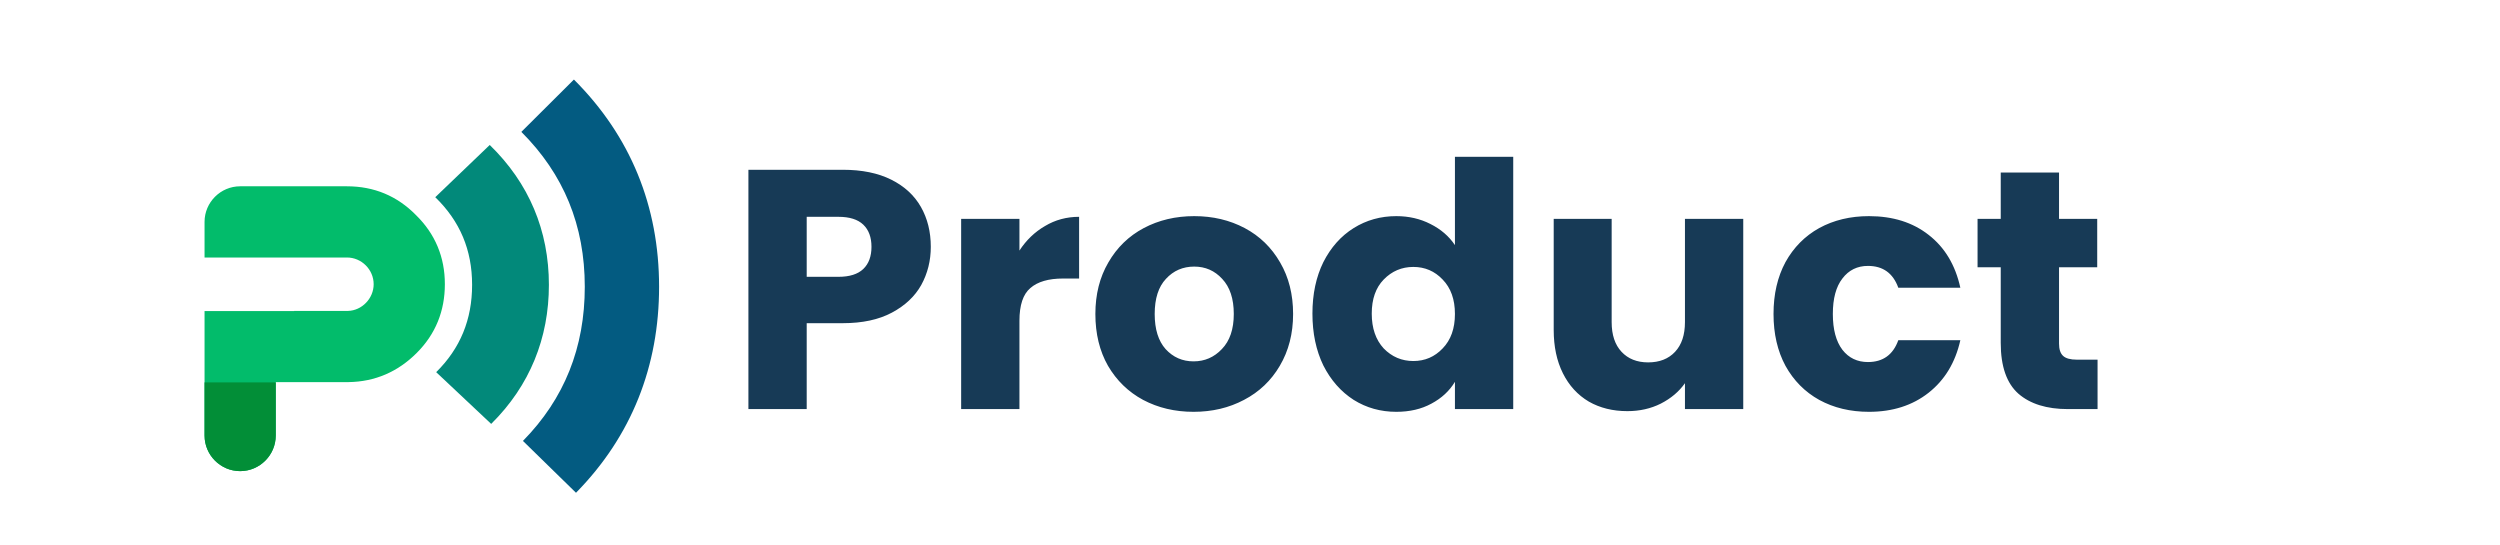 <svg width="220" height="48" viewBox="0 0 220 48" fill="none" xmlns="http://www.w3.org/2000/svg">
<path d="M81.91 21.72C81.91 22.94 81.63 24.06 81.07 25.08C80.51 26.08 79.65 26.89 78.49 27.51C77.33 28.13 75.89 28.44 74.17 28.44H70.99V36H65.86V14.94H74.17C75.85 14.94 77.27 15.23 78.43 15.81C79.59 16.39 80.46 17.19 81.04 18.21C81.62 19.23 81.91 20.4 81.91 21.72ZM73.78 24.36C74.76 24.36 75.49 24.13 75.97 23.67C76.45 23.21 76.69 22.56 76.69 21.72C76.69 20.88 76.45 20.23 75.97 19.77C75.49 19.31 74.76 19.08 73.78 19.08H70.99V24.36H73.78ZM89.711 22.05C90.311 21.13 91.061 20.41 91.961 19.89C92.861 19.35 93.861 19.08 94.961 19.08V24.51H93.551C92.271 24.51 91.311 24.79 90.671 25.35C90.031 25.89 89.711 26.85 89.711 28.23V36H84.581V19.26H89.711V22.05ZM105.033 36.24C103.393 36.24 101.913 35.89 100.593 35.19C99.293 34.49 98.263 33.49 97.503 32.19C96.763 30.89 96.393 29.37 96.393 27.63C96.393 25.91 96.773 24.4 97.533 23.1C98.293 21.78 99.333 20.77 100.653 20.07C101.973 19.37 103.453 19.02 105.093 19.02C106.733 19.02 108.213 19.37 109.533 20.07C110.853 20.77 111.893 21.78 112.653 23.1C113.413 24.4 113.793 25.91 113.793 27.63C113.793 29.35 113.403 30.87 112.623 32.19C111.863 33.49 110.813 34.49 109.473 35.19C108.153 35.89 106.673 36.24 105.033 36.24ZM105.033 31.8C106.013 31.8 106.843 31.44 107.523 30.72C108.223 30 108.573 28.97 108.573 27.63C108.573 26.29 108.233 25.26 107.553 24.54C106.893 23.82 106.073 23.46 105.093 23.46C104.093 23.46 103.263 23.82 102.603 24.54C101.943 25.24 101.613 26.27 101.613 27.63C101.613 28.97 101.933 30 102.573 30.72C103.233 31.44 104.053 31.8 105.033 31.8ZM115.494 27.6C115.494 25.88 115.814 24.37 116.454 23.07C117.114 21.77 118.004 20.77 119.124 20.07C120.244 19.37 121.494 19.02 122.874 19.02C123.974 19.02 124.974 19.25 125.874 19.71C126.794 20.17 127.514 20.79 128.034 21.57V13.8H133.164V36H128.034V33.6C127.554 34.4 126.864 35.04 125.964 35.52C125.084 36 124.054 36.24 122.874 36.24C121.494 36.24 120.244 35.89 119.124 35.19C118.004 34.47 117.114 33.46 116.454 32.16C115.814 30.84 115.494 29.32 115.494 27.6ZM128.034 27.63C128.034 26.35 127.674 25.34 126.954 24.6C126.254 23.86 125.394 23.49 124.374 23.49C123.354 23.49 122.484 23.86 121.764 24.6C121.064 25.32 120.714 26.32 120.714 27.6C120.714 28.88 121.064 29.9 121.764 30.66C122.484 31.4 123.354 31.77 124.374 31.77C125.394 31.77 126.254 31.4 126.954 30.66C127.674 29.92 128.034 28.91 128.034 27.63ZM153.406 19.26V36H148.276V33.72C147.756 34.46 147.046 35.06 146.146 35.52C145.266 35.96 144.286 36.18 143.206 36.18C141.926 36.18 140.796 35.9 139.816 35.34C138.836 34.76 138.076 33.93 137.536 32.85C136.996 31.77 136.726 30.5 136.726 29.04V19.26H141.826V28.35C141.826 29.47 142.116 30.34 142.696 30.96C143.276 31.58 144.056 31.89 145.036 31.89C146.036 31.89 146.826 31.58 147.406 30.96C147.986 30.34 148.276 29.47 148.276 28.35V19.26H153.406ZM156.07 27.63C156.07 25.89 156.42 24.37 157.12 23.07C157.84 21.77 158.83 20.77 160.09 20.07C161.37 19.37 162.83 19.02 164.47 19.02C166.57 19.02 168.32 19.57 169.72 20.67C171.14 21.77 172.07 23.32 172.51 25.32H167.05C166.59 24.04 165.7 23.4 164.38 23.4C163.44 23.4 162.69 23.77 162.13 24.51C161.57 25.23 161.29 26.27 161.29 27.63C161.29 28.99 161.57 30.04 162.13 30.78C162.69 31.5 163.44 31.86 164.38 31.86C165.7 31.86 166.59 31.22 167.05 29.94H172.51C172.07 31.9 171.14 33.44 169.72 34.56C168.3 35.68 166.55 36.24 164.47 36.24C162.83 36.24 161.37 35.89 160.09 35.19C158.83 34.49 157.84 33.49 157.12 32.19C156.42 30.89 156.07 29.37 156.07 27.63ZM184.585 31.65V36H181.975C180.115 36 178.665 35.55 177.625 34.65C176.585 33.73 176.065 32.24 176.065 30.18V23.52H174.025V19.26H176.065V15.18H181.195V19.26H184.555V23.52H181.195V30.24C181.195 30.74 181.315 31.1 181.555 31.32C181.795 31.54 182.195 31.65 182.755 31.65H184.585Z" fill="#173A56"/>
<path fill-rule="evenodd" clip-rule="evenodd" d="M21.133 41.459C19.41 41.459 18 40.049 18 38.326L18 27.372L25.886 27.372L25.886 27.36L30.626 27.36C31.848 27.328 32.882 26.263 32.882 25.01C32.882 23.726 31.817 22.66 30.532 22.66L24.266 22.66L24.266 22.662L18 22.662L18 19.527C18 17.804 19.41 16.394 21.133 16.394L30.532 16.394C32.913 16.394 34.95 17.24 36.61 18.932C38.302 20.592 39.148 22.629 39.148 25.01C39.148 27.36 38.334 29.396 36.673 31.057C35.013 32.717 33.007 33.595 30.658 33.626L24.266 33.626L24.266 38.326C24.266 40.049 22.856 41.459 21.133 41.459Z" fill="#02BC6B"/>
<path fill-rule="evenodd" clip-rule="evenodd" d="M43.097 12.758C46.559 16.12 48.303 20.307 48.303 25.067C48.303 29.747 46.632 33.931 43.224 37.303L38.385 32.751C40.505 30.653 41.545 28.128 41.545 25.067C41.545 21.983 40.473 19.462 38.303 17.354L43.097 12.758Z" fill="#02897A"/>
<path fill-rule="evenodd" clip-rule="evenodd" d="M50.505 7C55.491 11.978 58 18.15 58 25.234C58 32.207 55.592 38.375 50.688 43.364L46.019 38.801C49.672 35.085 51.461 30.578 51.461 25.234C51.461 19.836 49.611 15.333 45.879 11.606L50.505 7Z" fill="#035B81"/>
<path fill-rule="evenodd" clip-rule="evenodd" d="M18 33.652L24.266 33.652L24.266 38.326C24.266 40.049 22.856 41.459 21.133 41.459C19.41 41.459 18 40.049 18 38.326L18 33.652Z" fill="#028E37"/>
</svg>
